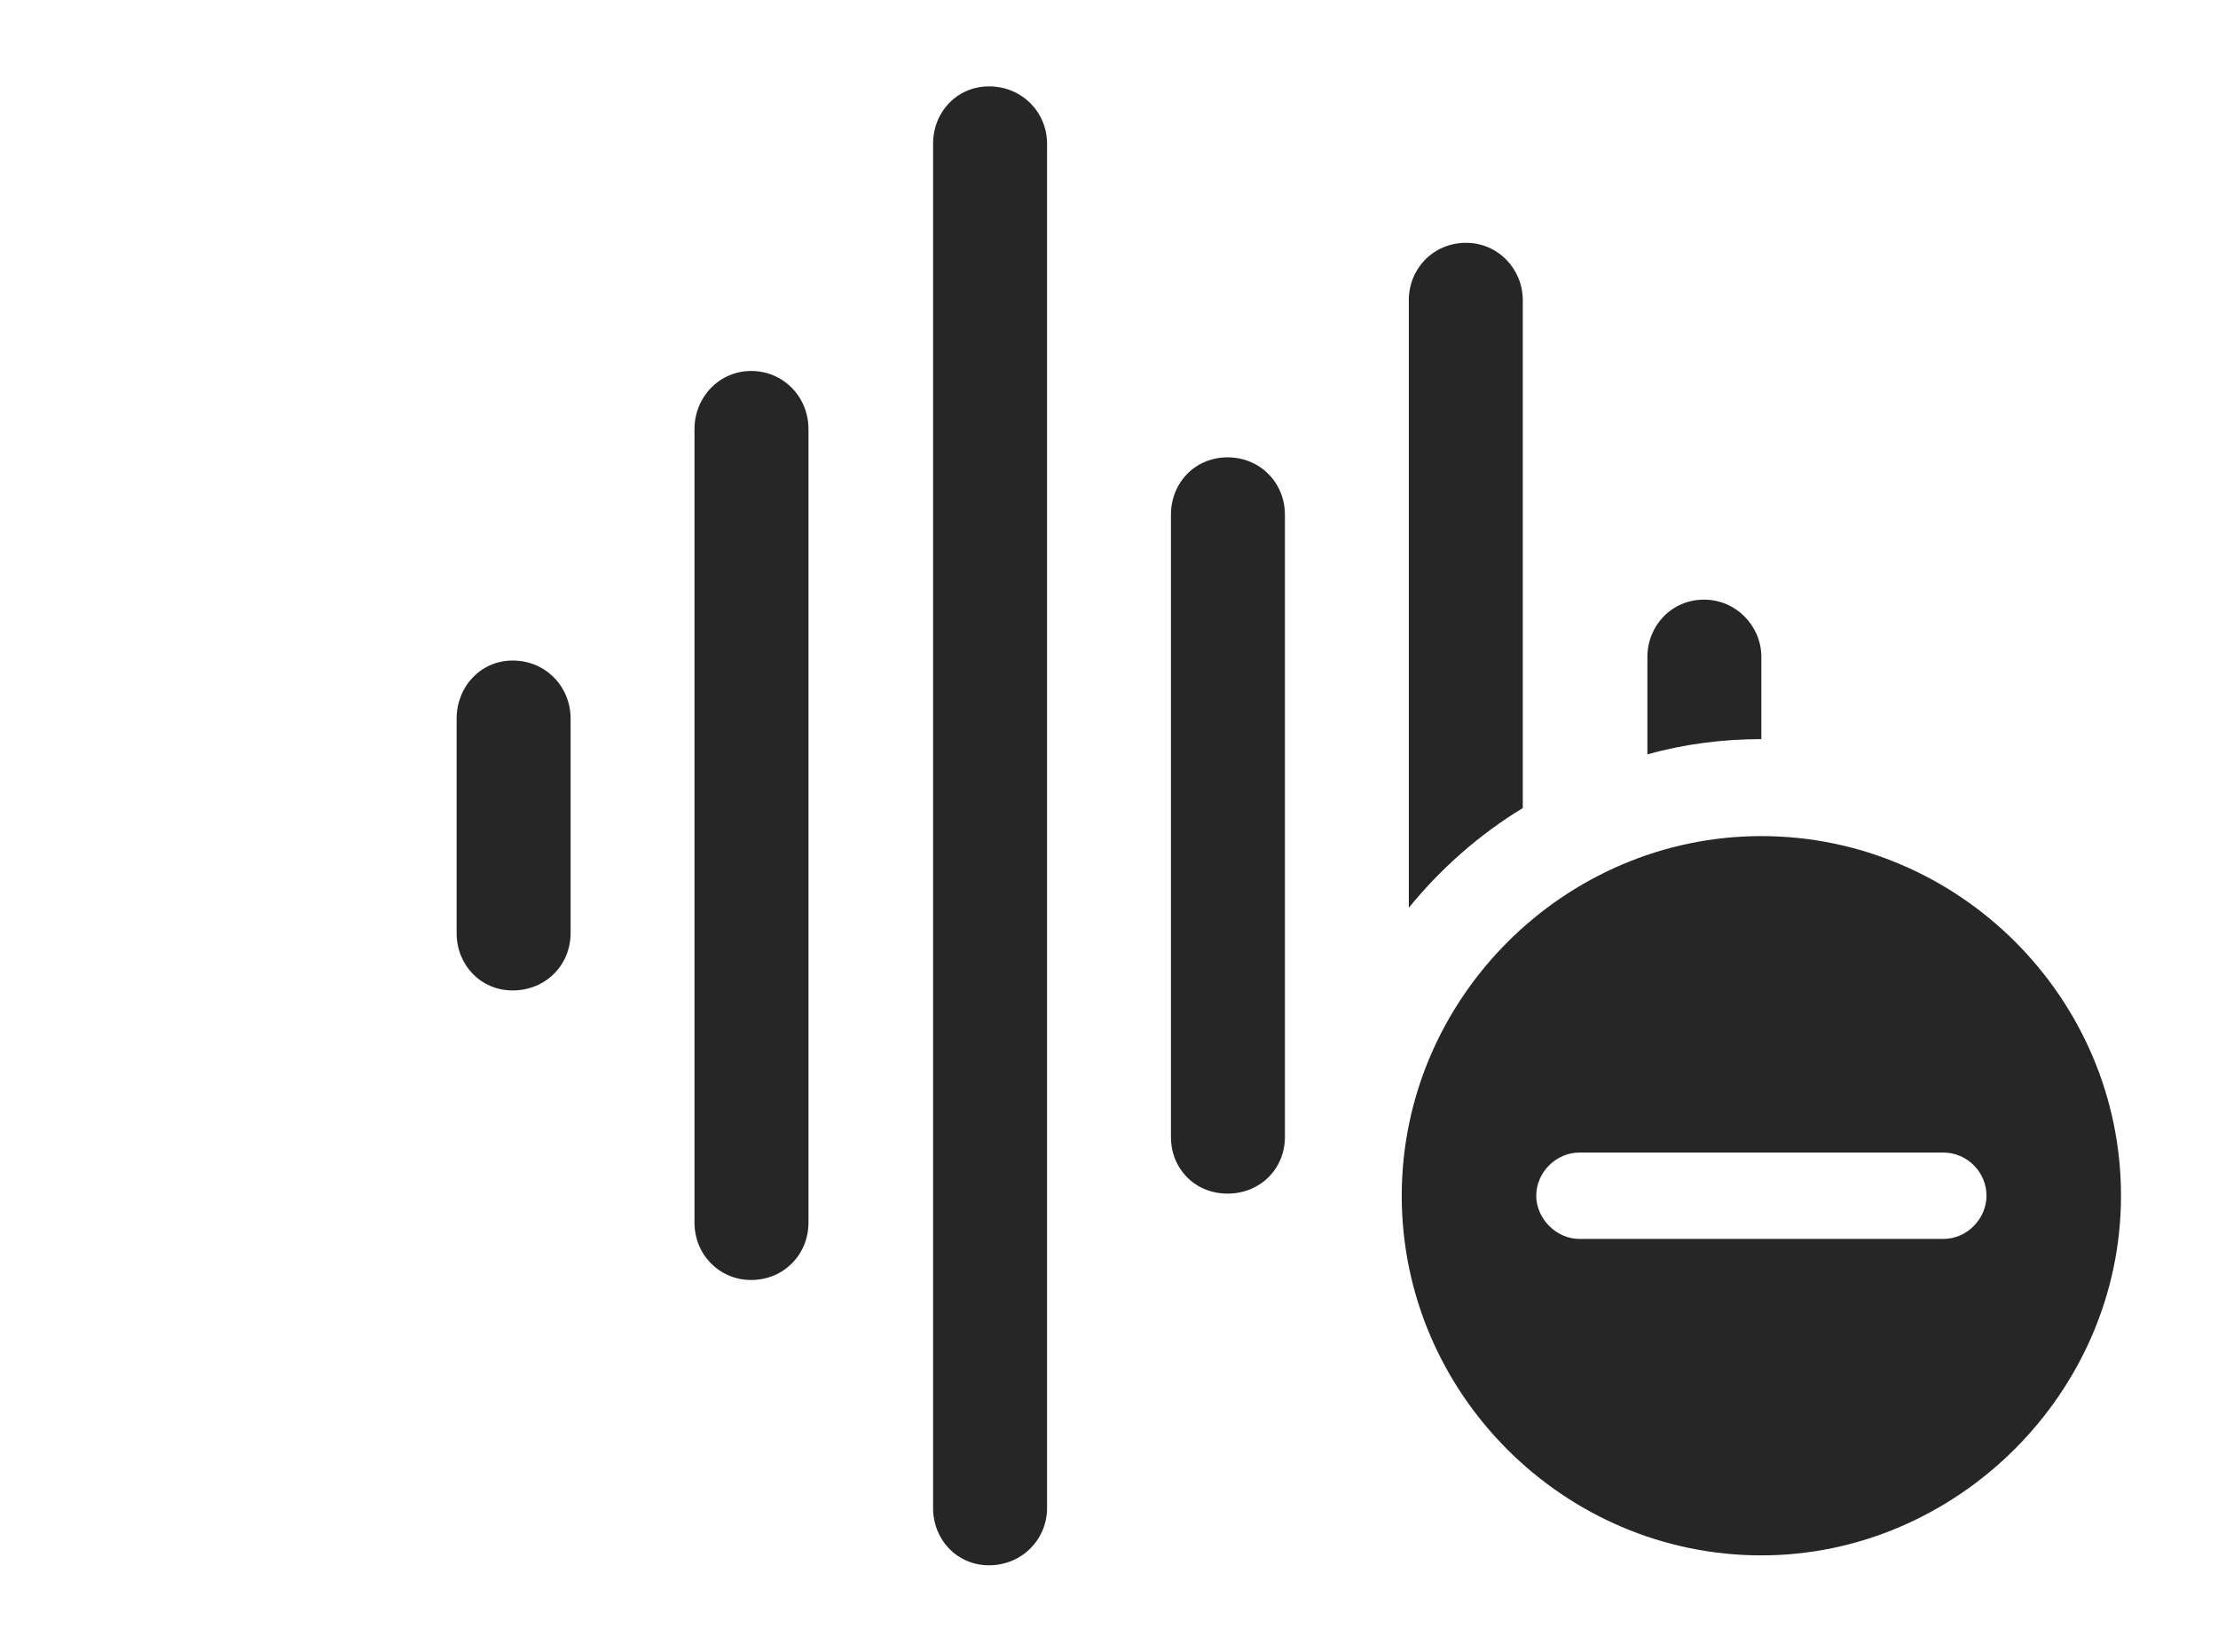 <?xml version="1.0" encoding="UTF-8"?>
<!--Generator: Apple Native CoreSVG 232.5-->
<!DOCTYPE svg
PUBLIC "-//W3C//DTD SVG 1.1//EN"
       "http://www.w3.org/Graphics/SVG/1.1/DTD/svg11.dtd">
<svg version="1.1" xmlns="http://www.w3.org/2000/svg" xmlns:xlink="http://www.w3.org/1999/xlink" width="152.979" height="113.916">
 <g>
  <rect height="113.916" opacity="0" width="152.979" x="0" y="0"/>
  <path d="M121.484 45.312L121.484 50.977C118.77 50.977 116.13 51.329 113.623 52.027L113.623 45.312C113.623 43.164 115.283 41.357 117.529 41.357C119.727 41.357 121.484 43.164 121.484 45.312Z" fill="#000000" fill-opacity="0.85"/>
  <path d="M105.029 20.703L105.029 55.731C102.031 57.556 99.378 59.894 97.168 62.608L97.168 20.703C97.168 18.555 98.828 16.748 101.123 16.748C103.32 16.748 105.029 18.555 105.029 20.703Z" fill="#000000" fill-opacity="0.85"/>
  <path d="M88.623 35.498L88.623 78.418C88.623 80.615 86.914 82.324 84.668 82.324C82.422 82.324 80.762 80.615 80.762 78.418L80.762 35.498C80.762 33.301 82.422 31.543 84.668 31.543C86.914 31.543 88.623 33.301 88.623 35.498Z" fill="#000000" fill-opacity="0.85"/>
  <path d="M72.217 9.912L72.217 104.004C72.217 106.201 70.459 107.959 68.213 107.959C66.016 107.959 64.356 106.201 64.356 104.004L64.356 9.912C64.356 7.715 66.016 5.957 68.213 5.957C70.459 5.957 72.217 7.715 72.217 9.912Z" fill="#000000" fill-opacity="0.85"/>
  <path d="M55.762 29.59L55.762 84.326C55.762 86.523 54.053 88.281 51.807 88.281C49.609 88.281 47.9 86.523 47.9 84.326L47.9 29.59C47.9 27.393 49.609 25.586 51.807 25.586C54.053 25.586 55.762 27.393 55.762 29.59Z" fill="#000000" fill-opacity="0.85"/>
  <path d="M39.355 49.56L39.355 64.356C39.355 66.553 37.647 68.311 35.352 68.311C33.154 68.311 31.494 66.553 31.494 64.356L31.494 49.56C31.494 47.363 33.154 45.557 35.352 45.557C37.647 45.557 39.355 47.363 39.355 49.56Z" fill="#000000" fill-opacity="0.85"/>
  <path d="M146.289 82.471C146.289 96.045 134.961 107.275 121.484 107.275C107.91 107.275 96.68 96.143 96.68 82.471C96.68 68.848 107.91 57.666 121.484 57.666C135.107 57.666 146.289 68.848 146.289 82.471ZM108.936 79.492C107.324 79.492 105.957 80.859 105.957 82.471C105.957 84.033 107.324 85.449 108.936 85.449L134.033 85.449C135.693 85.449 137.012 84.033 137.012 82.471C137.012 80.859 135.693 79.492 134.033 79.492Z" fill="#000000" fill-opacity="0.85"/>
 </g>
</svg>
